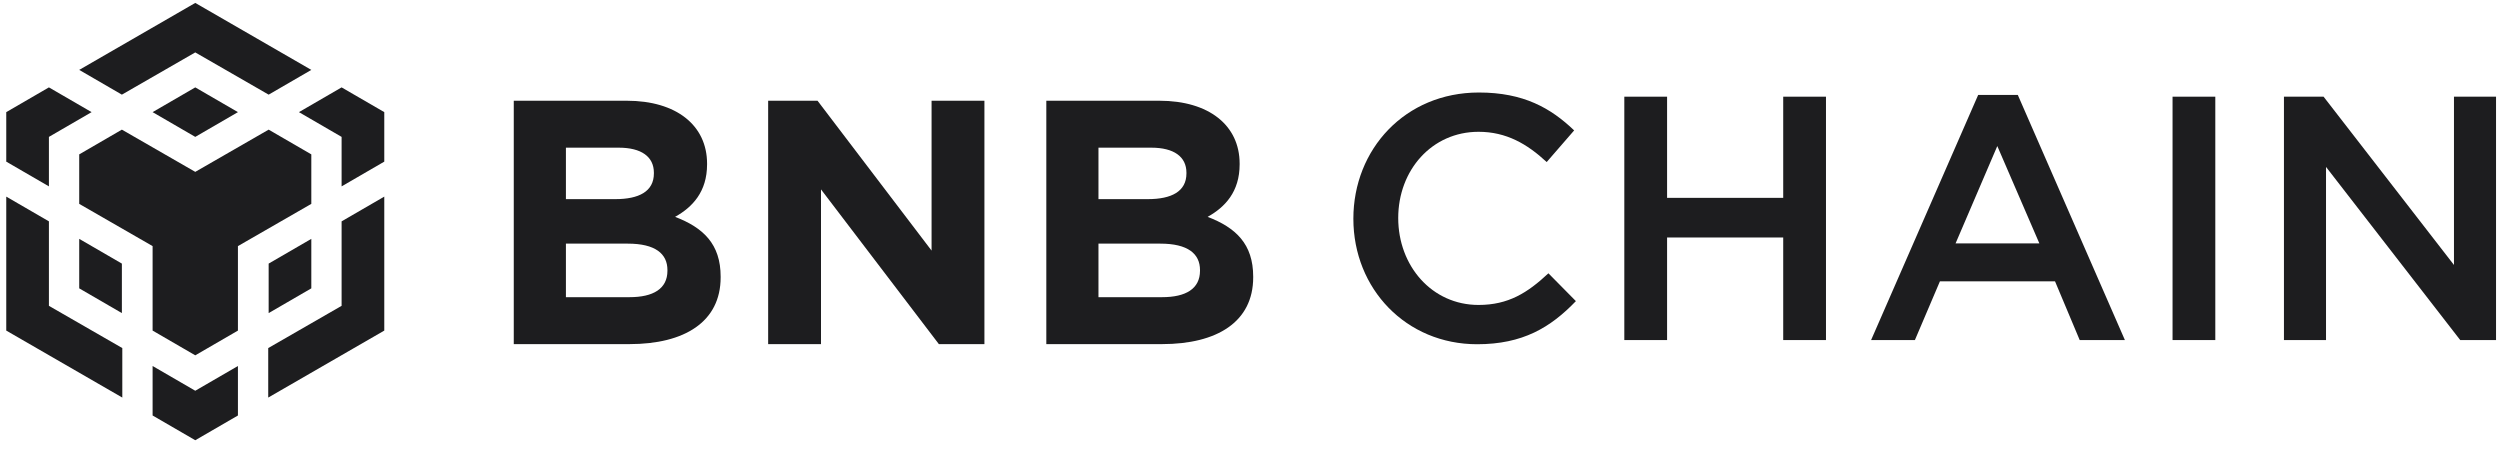 <svg xmlns="http://www.w3.org/2000/svg" width="245" height="44" viewBox="0 0 245 44" fill="none">
  <path d="M7.763 6.85L19.136 0.286L30.509 6.85L26.328 9.275L19.136 5.136L11.944 9.275L7.763 6.85ZM30.509 15.129L26.328 12.704L19.136 16.843L11.944 12.704L7.763 15.129V19.979L14.955 24.118V32.397L19.136 34.822L23.317 32.397V24.118L30.509 19.979V15.129ZM30.509 28.258V23.408L26.328 25.833V30.683L30.509 28.258ZM33.477 29.972L26.286 34.111V38.962L37.659 32.397V19.268L33.477 21.693V29.972ZM29.296 10.989L33.477 13.415V18.265L37.659 15.84V10.989L33.477 8.564L29.296 10.989ZM14.955 35.868V40.718L19.136 43.143L23.317 40.718V35.868L19.136 38.293L14.955 35.868ZM7.763 28.258L11.944 30.683V25.833L7.763 23.408V28.258ZM14.955 10.989L19.136 13.415L23.317 10.989L19.136 8.564L14.955 10.989ZM4.794 13.415L8.976 10.989L4.794 8.564L0.613 10.989V15.84L4.794 18.265V13.415ZM4.794 21.693L0.613 19.268V32.397L11.986 38.962V34.111L4.794 29.972V21.693Z" fill="#1D1D1F"/>
  <path d="M70.623 27.181V27.113C70.623 23.91 68.919 22.309 66.159 21.252C67.863 20.298 69.293 18.799 69.293 16.107V16.039C69.293 12.291 66.295 9.872 61.423 9.872H50.349V33.723H61.695C67.079 33.723 70.623 31.542 70.623 27.181ZM64.081 16.993C64.081 18.765 62.615 19.515 60.298 19.515H55.46V14.472H60.639C62.854 14.472 64.081 15.358 64.081 16.925V16.993ZM65.409 26.534C65.409 28.305 64.012 29.123 61.695 29.123H55.46V23.876H61.525C64.217 23.876 65.409 24.864 65.409 26.465V26.534Z" fill="#1D1D1F"/>
  <path d="M96.473 33.723V9.872H91.294V24.558L80.118 9.872H75.279V33.723H80.458V18.561L92.009 33.723H96.473Z" fill="#1D1D1F"/>
  <path d="M122.813 27.181V27.113C122.813 23.91 121.109 22.309 118.349 21.252C120.053 20.298 121.484 18.799 121.484 16.107V16.039C121.484 12.291 118.486 9.872 113.613 9.872H102.539V33.723H113.886C119.269 33.723 122.813 31.542 122.813 27.181ZM116.271 16.993C116.271 18.765 114.806 19.515 112.489 19.515H107.65V14.472H112.829C115.044 14.472 116.271 15.358 116.271 16.925V16.993ZM117.6 26.534C117.6 28.305 116.203 29.123 113.886 29.123H107.65V23.876H113.715C116.407 23.876 117.6 24.864 117.6 26.465V26.534Z" fill="#1D1D1F"/>
  <path d="M154.437 29.51L151.745 26.784C149.701 28.692 147.827 29.885 144.897 29.885C140.331 29.885 137.026 26.068 137.026 21.366C137.026 16.664 140.331 12.916 144.897 12.916C147.623 12.916 149.667 14.109 151.575 15.881L154.267 12.78C151.984 10.599 149.326 9.066 144.931 9.066C137.707 9.066 132.63 14.62 132.63 21.434C132.63 28.317 137.809 33.735 144.76 33.735C149.224 33.735 151.95 32.099 154.437 29.51Z" fill="#1D1D1F"/>
  <path d="M174.755 23.274V33.326H178.946V9.475H174.755V19.39H163.374V9.475H159.183V33.326H163.374V23.274H174.755Z" fill="#1D1D1F"/>
  <path d="M197.745 9.304H193.861L183.367 33.326H187.66L190.113 27.568H201.391L203.81 33.326H208.24L197.745 9.304ZM199.858 23.854H191.646L195.735 14.313L199.858 23.854Z" fill="#1D1D1F"/>
  <path d="M212.91 9.475V33.326H217.1V9.475H212.91Z" fill="#1D1D1F"/>
  <path d="M240.489 25.966L227.711 9.475H223.827V33.326H227.95V16.358L241.102 33.326H244.612V9.475H240.489V25.966Z" fill="#1D1D1F"/>
</svg>